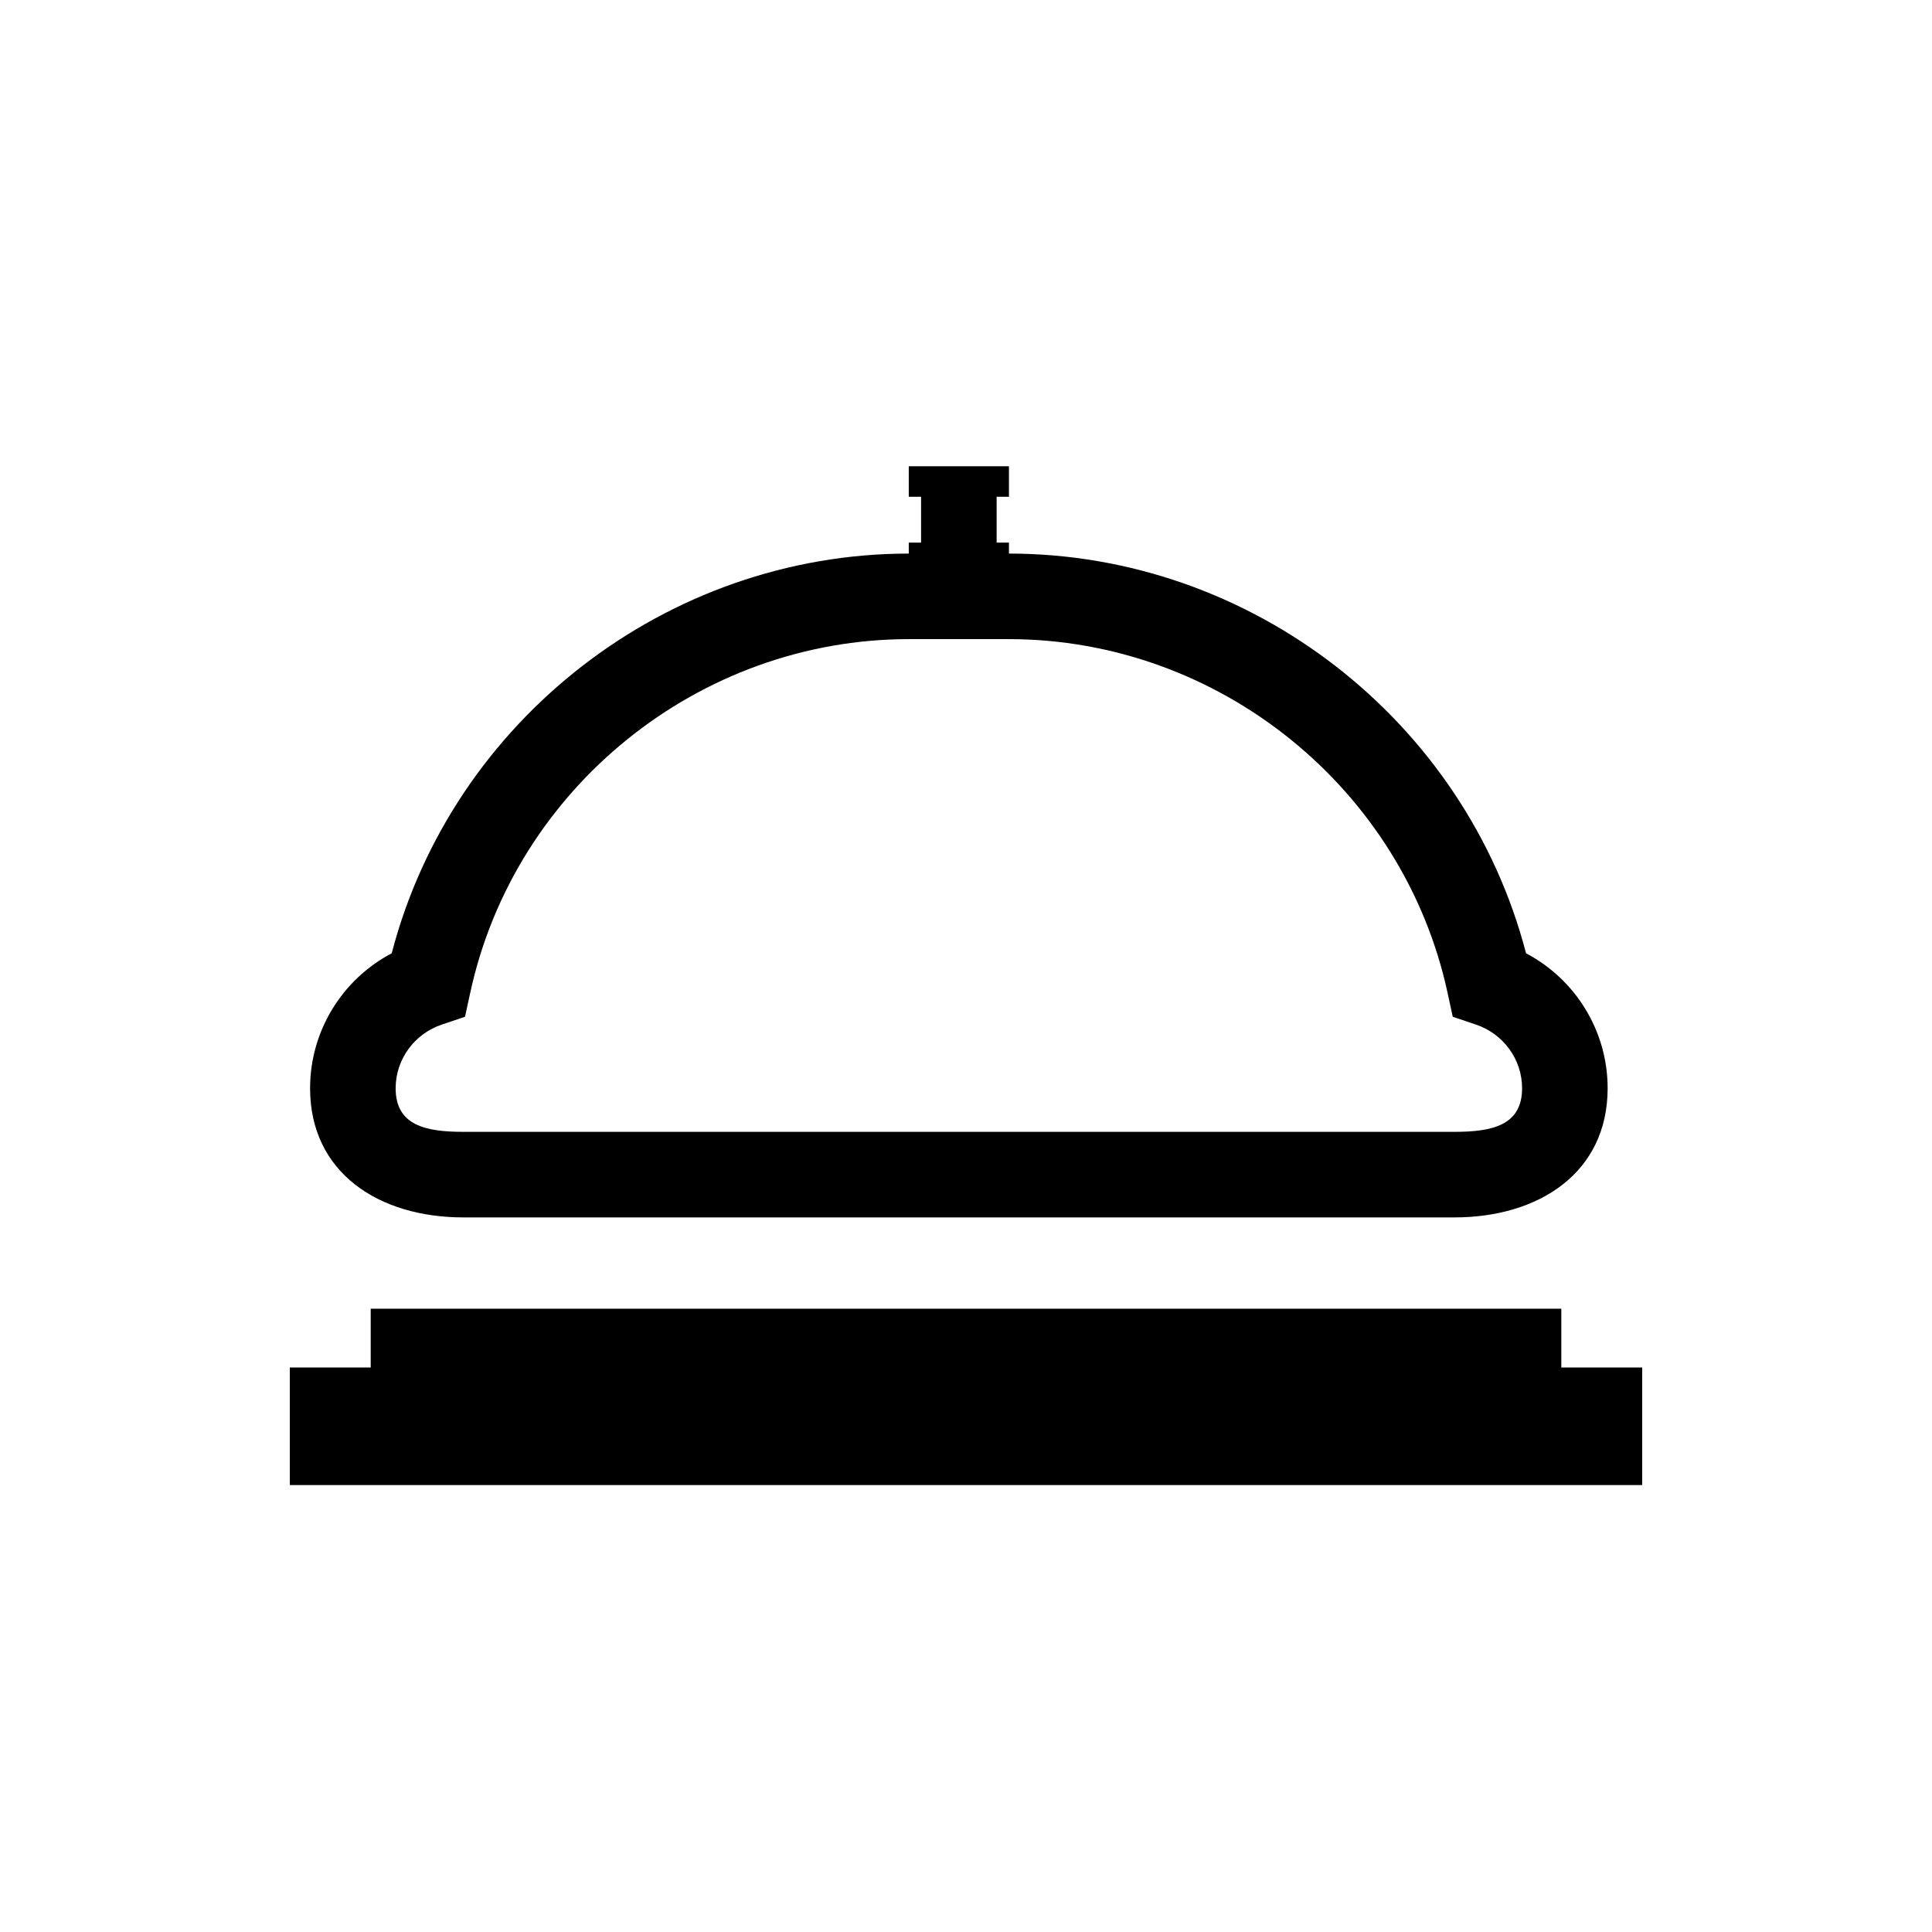 <?xml version="1.0" encoding="utf-8"?>
<!-- Generator: Adobe Illustrator 16.0.0, SVG Export Plug-In . SVG Version: 6.00 Build 0)  -->
<!DOCTYPE svg PUBLIC "-//W3C//DTD SVG 1.1//EN" "http://www.w3.org/Graphics/SVG/1.1/DTD/svg11.dtd">
<svg version="1.1" id="Layer_3" xmlns="http://www.w3.org/2000/svg" xmlns:xlink="http://www.w3.org/1999/xlink" x="0px" y="0px"
	 width="100px" height="100px" viewBox="0 0 100 100" enable-background="new 0 0 100 100" xml:space="preserve">
<path d="M23.984,63.013h51.293c4.375,0,7.934-2.31,7.934-6.684c0-2.96-1.652-5.629-4.223-6.987
	C75.845,37.289,64.77,28.657,52.223,28.653v-0.567h-0.637v-2.373h0.637v-1.581h-5.185v1.581h0.637v2.373h-0.637v0.567
	c-12.547,0.004-23.621,8.636-26.763,20.688c-2.571,1.357-4.225,4.027-4.225,6.987C16.051,60.703,19.609,63.013,23.984,63.013z
	 M22.877,53.029l1.192-0.401l0.267-1.23c2.294-10.613,11.847-18.317,22.712-18.317h5.167c10.865,0,20.418,7.704,22.713,18.317
	l0.266,1.23l1.192,0.401c1.435,0.482,2.397,1.808,2.397,3.3c0,1.933-1.572,2.255-3.506,2.255H23.984
	c-1.933,0-3.506-0.322-3.506-2.255C20.479,54.837,21.441,53.511,22.877,53.029z M85,70.782v6.086H15v-6.086h4.188v-3.043h61.625
	v3.043H85z"/>
</svg>
